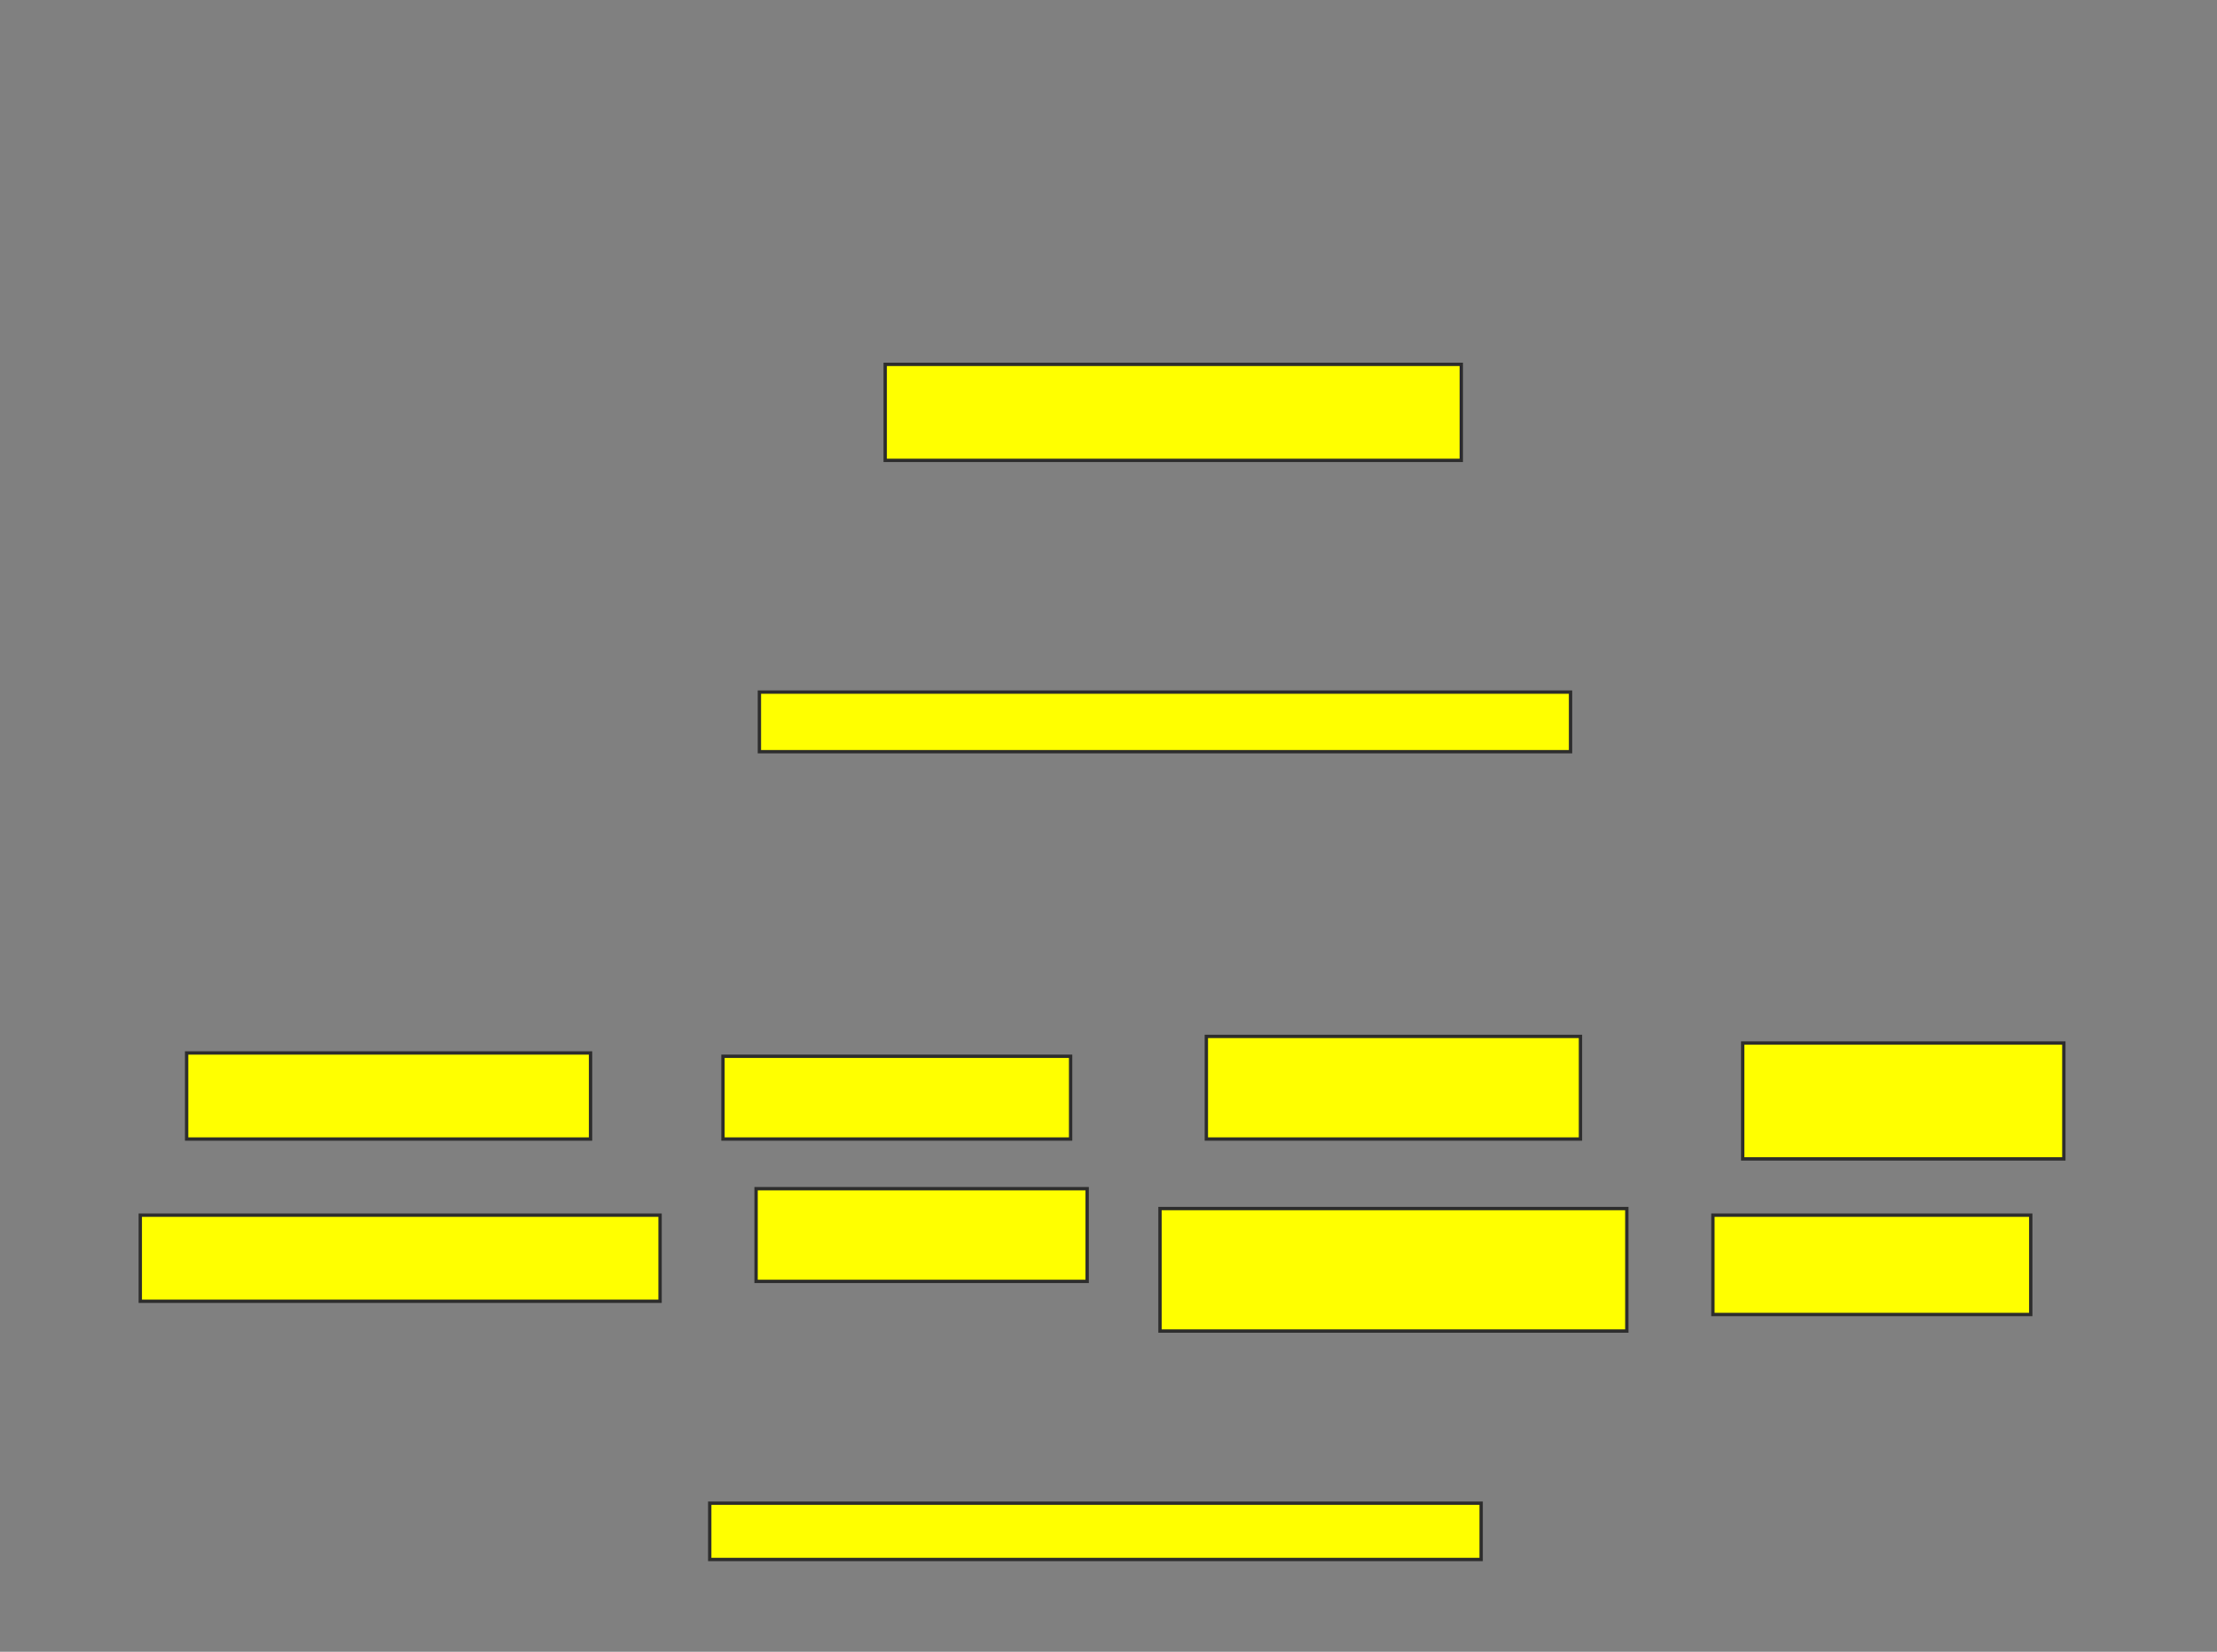 <svg xmlns="http://www.w3.org/2000/svg" width="663" height="494">
 <rect width="100%" height="100%" fill="#808080" stroke="none"/>
 <!-- Created with Image Occlusion Enhanced -->
 <g>
  <title>Labels</title>
 </g>
 <g>
  <title>Masks</title>
  <rect id="37fd57e8dbe94ba882ea018271526559-oa-1" height="28.713" width="172.277" y="108.97" x="264.723" stroke="#2D2D2D" fill="#ffff00"/>
  <rect id="37fd57e8dbe94ba882ea018271526559-oa-2" height="17.822" width="242.574" y="206.99" x="227.099" stroke="#2D2D2D" fill="#ffff00"/>
  <rect id="37fd57e8dbe94ba882ea018271526559-oa-3" height="25.743" width="120.792" y="314.911" x="55.812" stroke="#2D2D2D" fill="#ffff00"/>
  <rect id="37fd57e8dbe94ba882ea018271526559-oa-4" height="25.743" width="155.446" y="363.426" x="41.95" stroke="#2D2D2D" fill="#ffff00"/>
  <rect id="37fd57e8dbe94ba882ea018271526559-oa-5" height="24.752" width="103.96" y="315.901" x="216.208" stroke="#2D2D2D" fill="#ffff00"/>
  <rect id="37fd57e8dbe94ba882ea018271526559-oa-6" height="27.723" width="99.01" y="355.505" x="226.109" stroke="#2D2D2D" fill="#ffff00"/>
  <rect id="37fd57e8dbe94ba882ea018271526559-oa-7" height="30.693" width="111.881" y="309.96" x="360.762" stroke="#2D2D2D" fill="#ffff00"/>
  <rect stroke="#2D2D2D" id="37fd57e8dbe94ba882ea018271526559-oa-8" height="36.634" width="139.604" y="361.446" x="346.901" fill="#ffff00"/>
  <rect id="37fd57e8dbe94ba882ea018271526559-oa-9" height="34.653" width="96.04" y="311.941" x="521.158" stroke="#2D2D2D" fill="#ffff00"/>
  <rect id="37fd57e8dbe94ba882ea018271526559-oa-10" height="29.703" width="95.049" y="363.426" x="512.248" stroke="#2D2D2D" fill="#ffff00"/>
  <rect id="37fd57e8dbe94ba882ea018271526559-oa-11" height="16.832" width="230.693" y="449.564" x="212.248" stroke="#2D2D2D" fill="#ffff00"/>
 </g>
</svg>